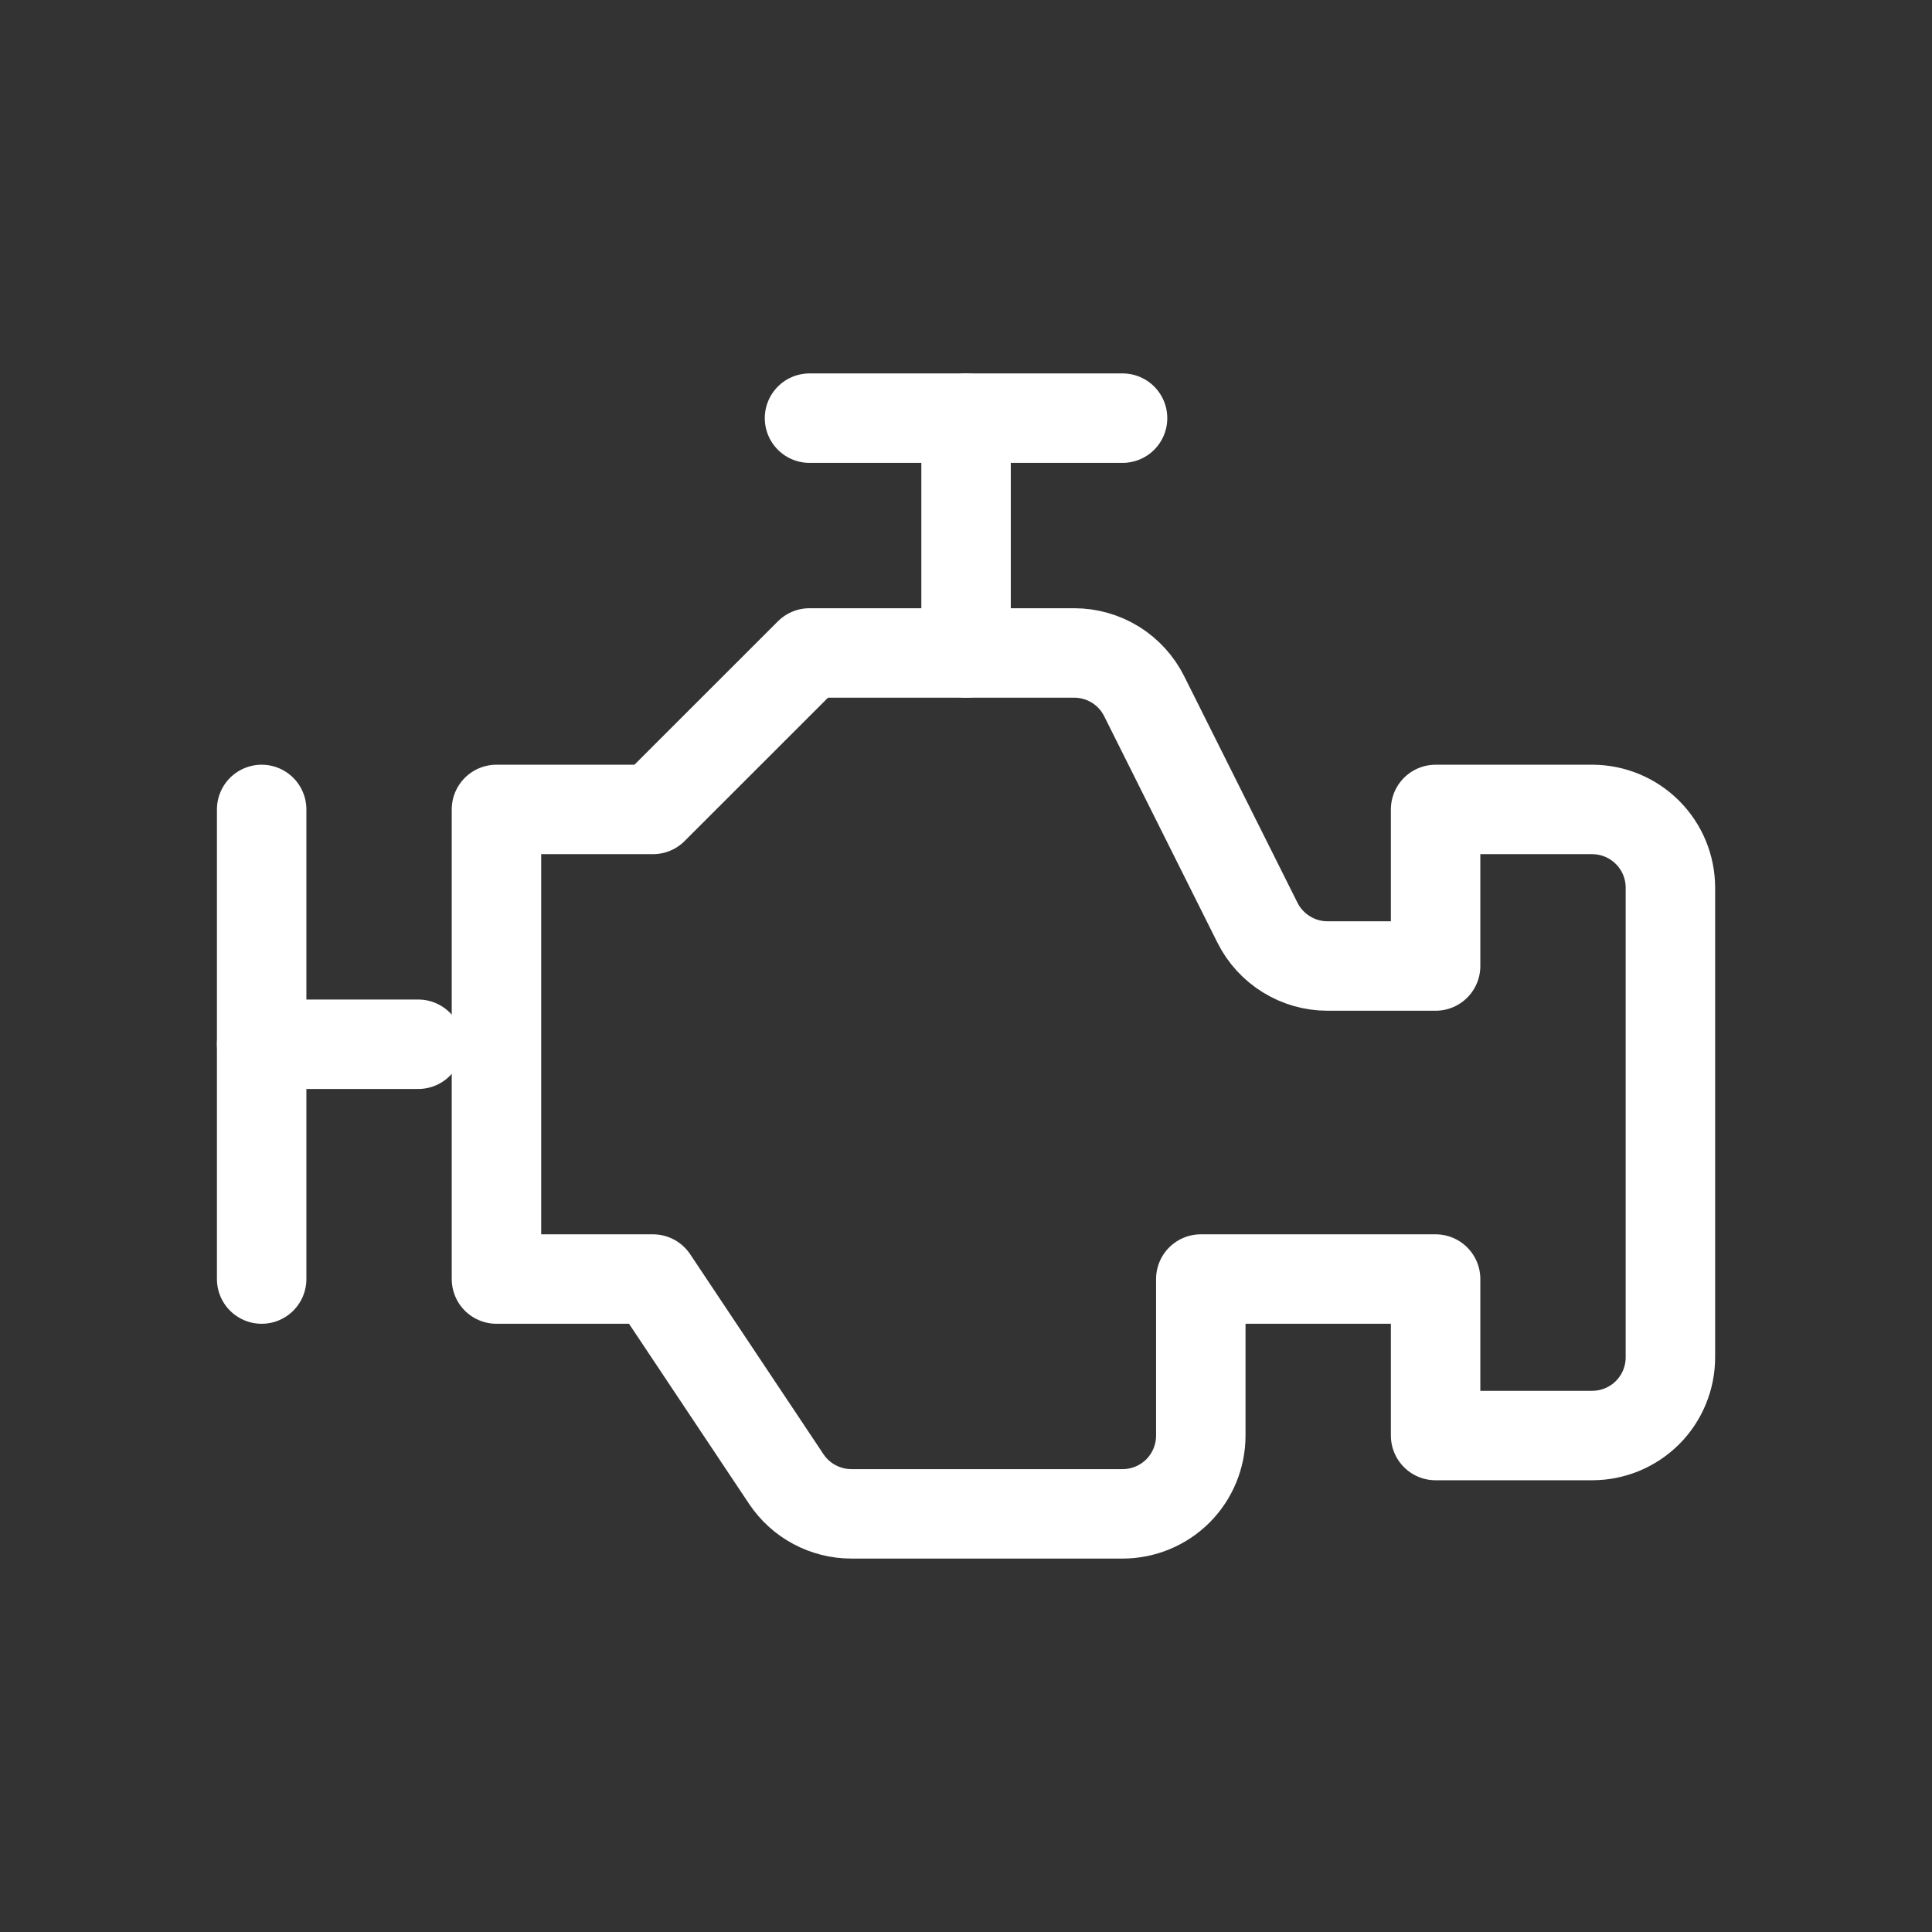 <svg width="30" height="30" viewBox="0 0 30 30" fill="none" xmlns="http://www.w3.org/2000/svg">
<rect x="0" y="0" width="30" height="30" fill="#333333" stroke="none"/>
<g clip-path="url(#clip0_158_854)">
<path d="M4.063 12.569V19.861" stroke="white" stroke-width="1.389" stroke-linecap="round" stroke-linejoin="round"/>
<path d="M15.001 6.493V10.139" stroke="white" stroke-width="1.389" stroke-linecap="round" stroke-linejoin="round"/>
<path d="M12.57 6.493H17.431" stroke="white" stroke-width="1.389" stroke-linecap="round" stroke-linejoin="round"/>
<path d="M6.494 16.215H4.063" stroke="white" stroke-width="1.389" stroke-linecap="round" stroke-linejoin="round"/>
<path d="M7.709 12.569H10.139L12.57 10.139H16.68C16.906 10.139 17.127 10.202 17.319 10.32C17.511 10.439 17.666 10.609 17.767 10.811L19.526 14.328C19.627 14.53 19.782 14.699 19.974 14.818C20.166 14.937 20.387 15 20.613 15H22.292V12.569H24.723C25.045 12.569 25.354 12.697 25.582 12.925C25.81 13.153 25.938 13.462 25.938 13.784V21.076C25.938 21.398 25.81 21.708 25.582 21.936C25.354 22.163 25.045 22.291 24.723 22.291H22.292V19.861H18.646V22.291C18.646 22.614 18.518 22.923 18.291 23.151C18.063 23.379 17.753 23.507 17.431 23.507H13.22C13.02 23.507 12.823 23.457 12.647 23.363C12.47 23.269 12.32 23.132 12.209 22.966L10.139 19.861H7.709V12.569Z" stroke="white" stroke-width="1.389" stroke-linecap="round" stroke-linejoin="round"/>
</g>
<defs>
<clipPath id="clip0_158_854">
<rect width="29.167" height="29.167" fill="white" transform="translate(0.417 0.417)"/>
</clipPath>
</defs>
</svg>

